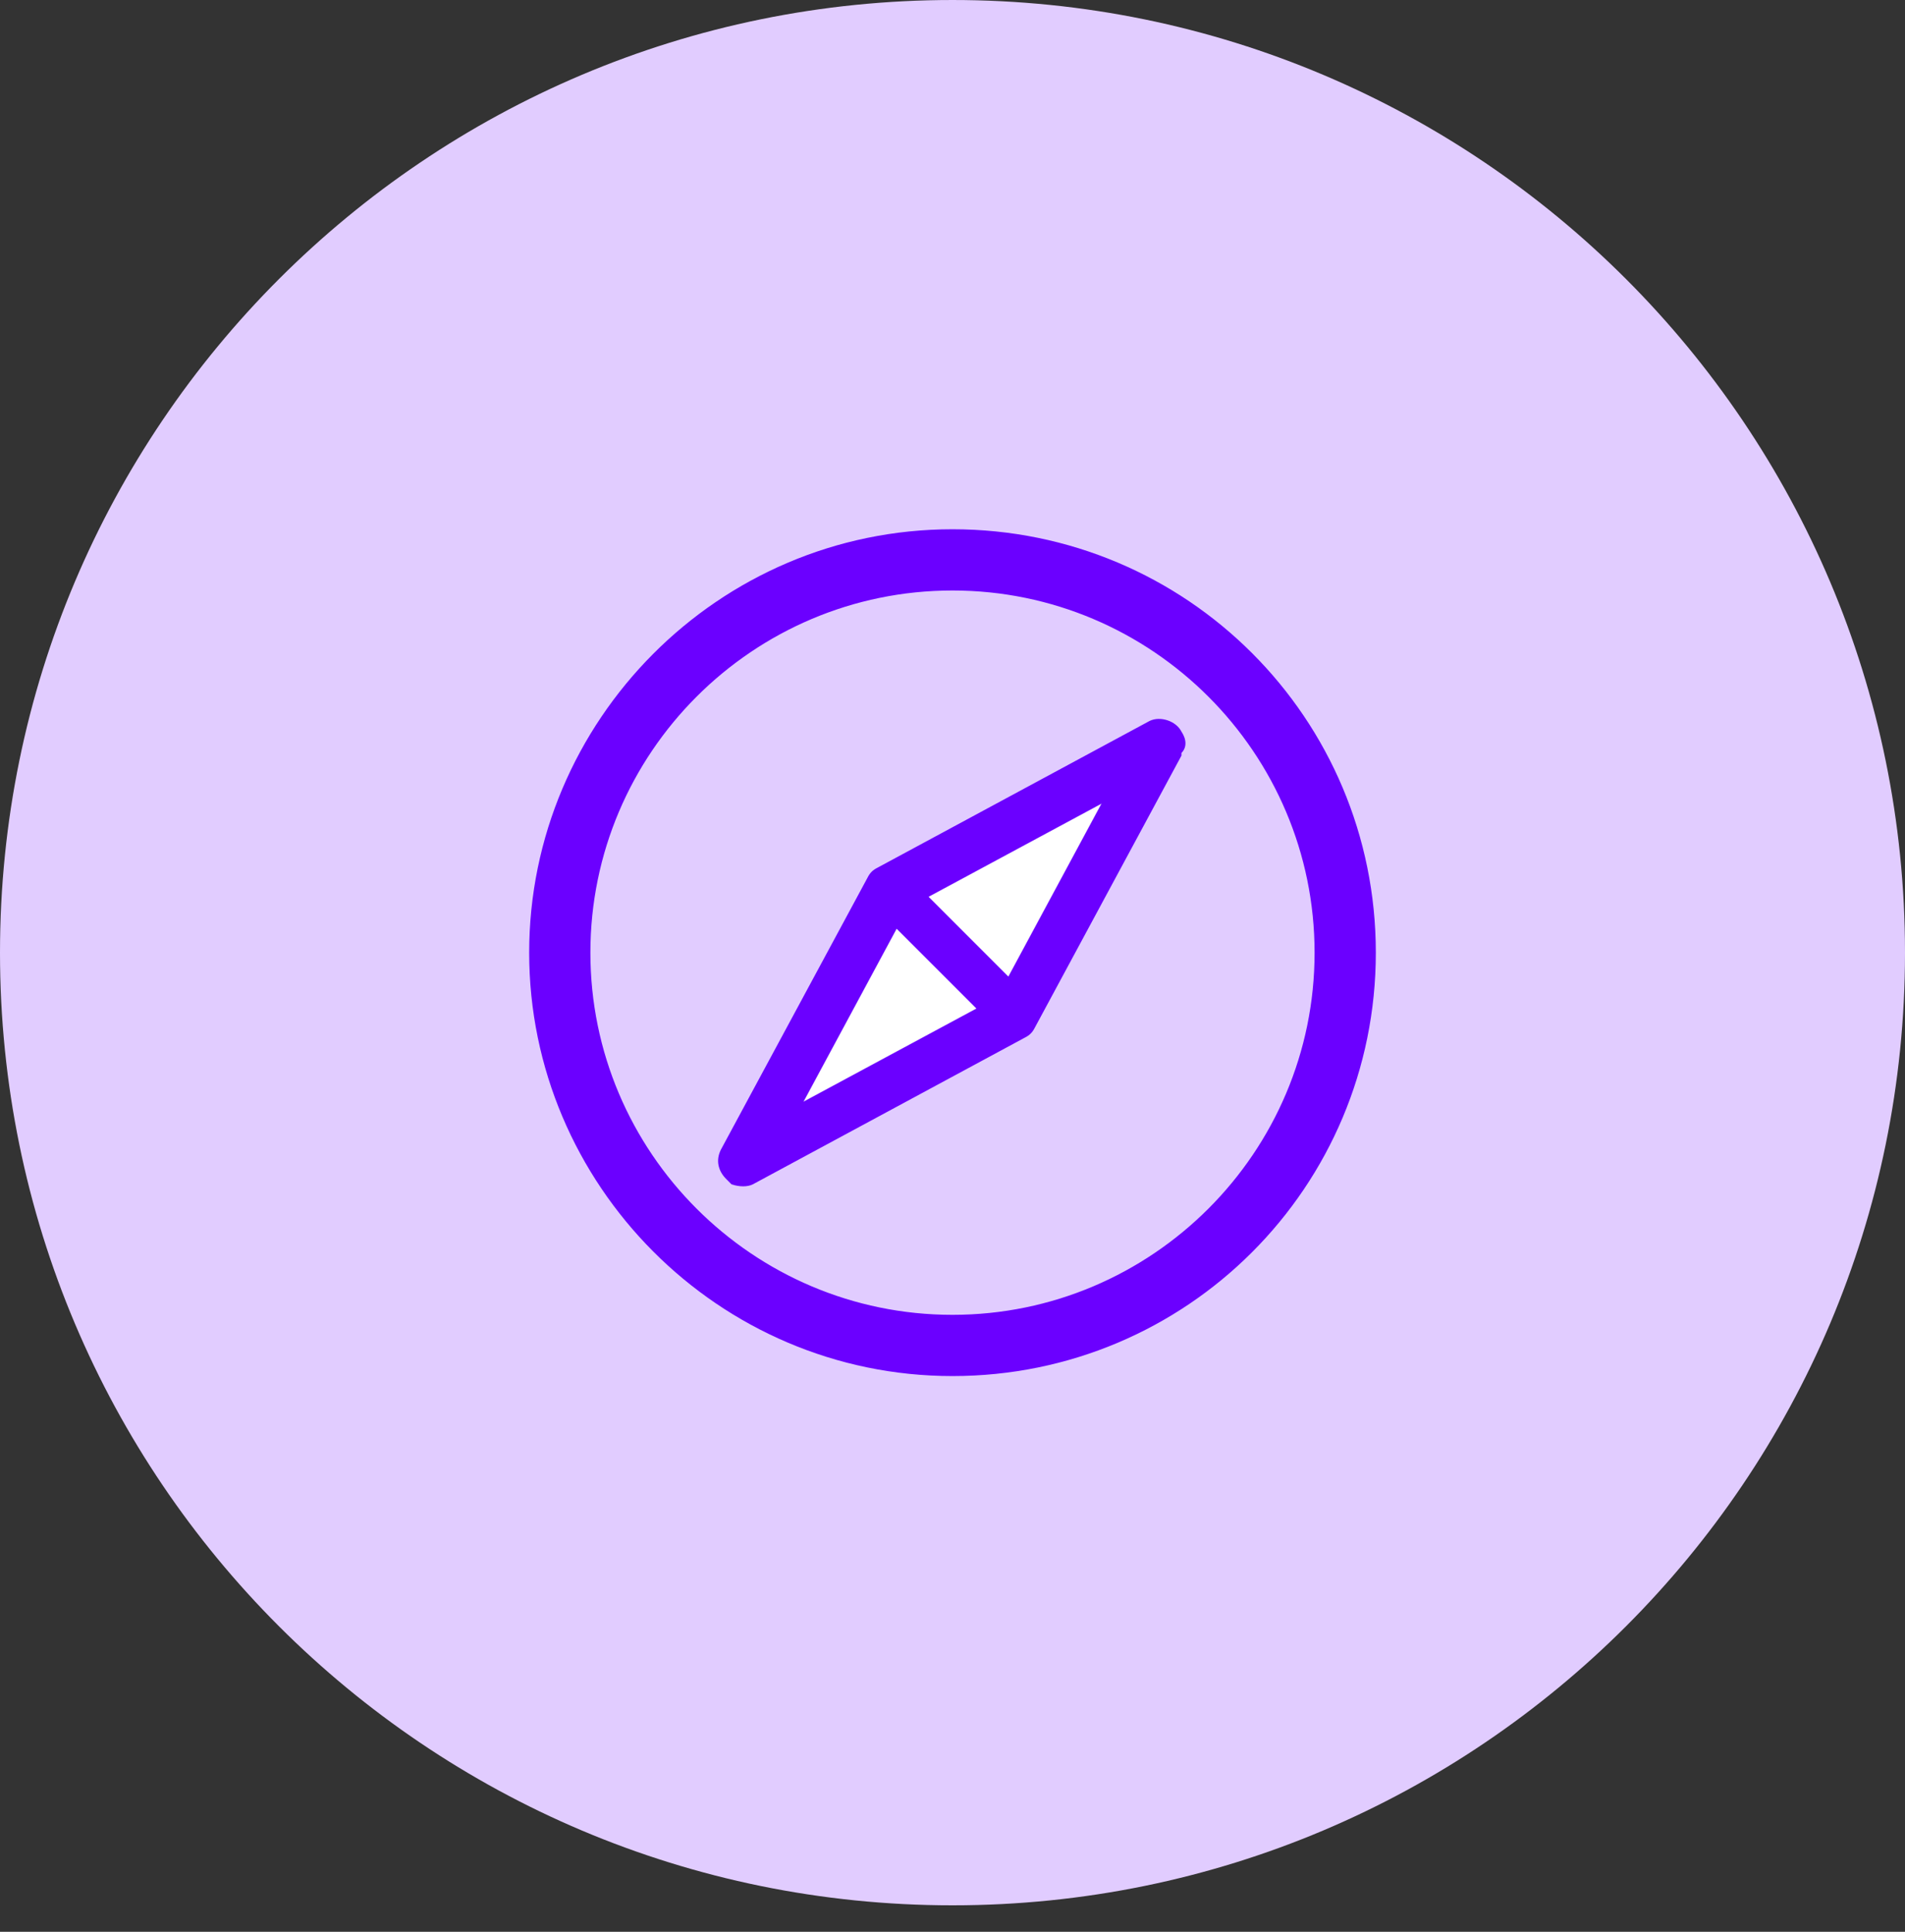 <svg width="72" height="73" viewBox="0 0 72 73" fill="none"
  xmlns="http://www.w3.org/2000/svg">
  <rect x="0" y="0" width="72" height="73" fill="#333333" stroke="none"/>
  <path d="M36 72C55.882 72 72 55.882 72 36C72 16.118 55.882 6.10352e-05 36 6.10352e-05C16.118 6.10352e-05 0 16.118 0 36C0 55.882 16.118 72 36 72Z" fill="#E1CCFF"/>
  <path fill-rule="evenodd" clip-rule="evenodd" d="M35.1 33.9L38.1 36.9L41.6 30.4L35.1 33.9ZM33.9 35.1L30.4 41.6L36.9 38.1L33.9 35.1Z" fill="white"/>
  <path fill-rule="evenodd" clip-rule="evenodd" d="M20 36C20 27.245 27.145 20 36 20C44.855 20 52 27.145 52 36C52 44.855 44.855 52 36 52C27.145 52 20 44.755 20 36ZM36 22.314C28.453 22.314 22.314 28.453 22.314 36C22.314 43.547 28.453 49.686 36 49.686C43.547 49.686 49.685 43.547 49.685 36C49.685 28.453 43.547 22.314 36 22.314ZM43.447 27.245C43.849 27.044 44.453 27.245 44.654 27.648C44.855 27.95 44.855 28.252 44.654 28.453V28.553L39.12 38.818C39.019 39.019 38.918 39.12 38.717 39.22L28.453 44.755C28.252 44.855 27.95 44.855 27.648 44.755L27.447 44.553C27.145 44.252 27.044 43.849 27.245 43.447L32.78 33.182C32.88 32.981 32.981 32.881 33.182 32.78L43.447 27.245ZM33.887 35.094L30.365 41.635L36.906 38.113L33.887 35.094ZM35.094 33.887L38.113 36.906L41.635 30.365L35.094 33.887Z" fill="#6B00FF"/>
</svg>
